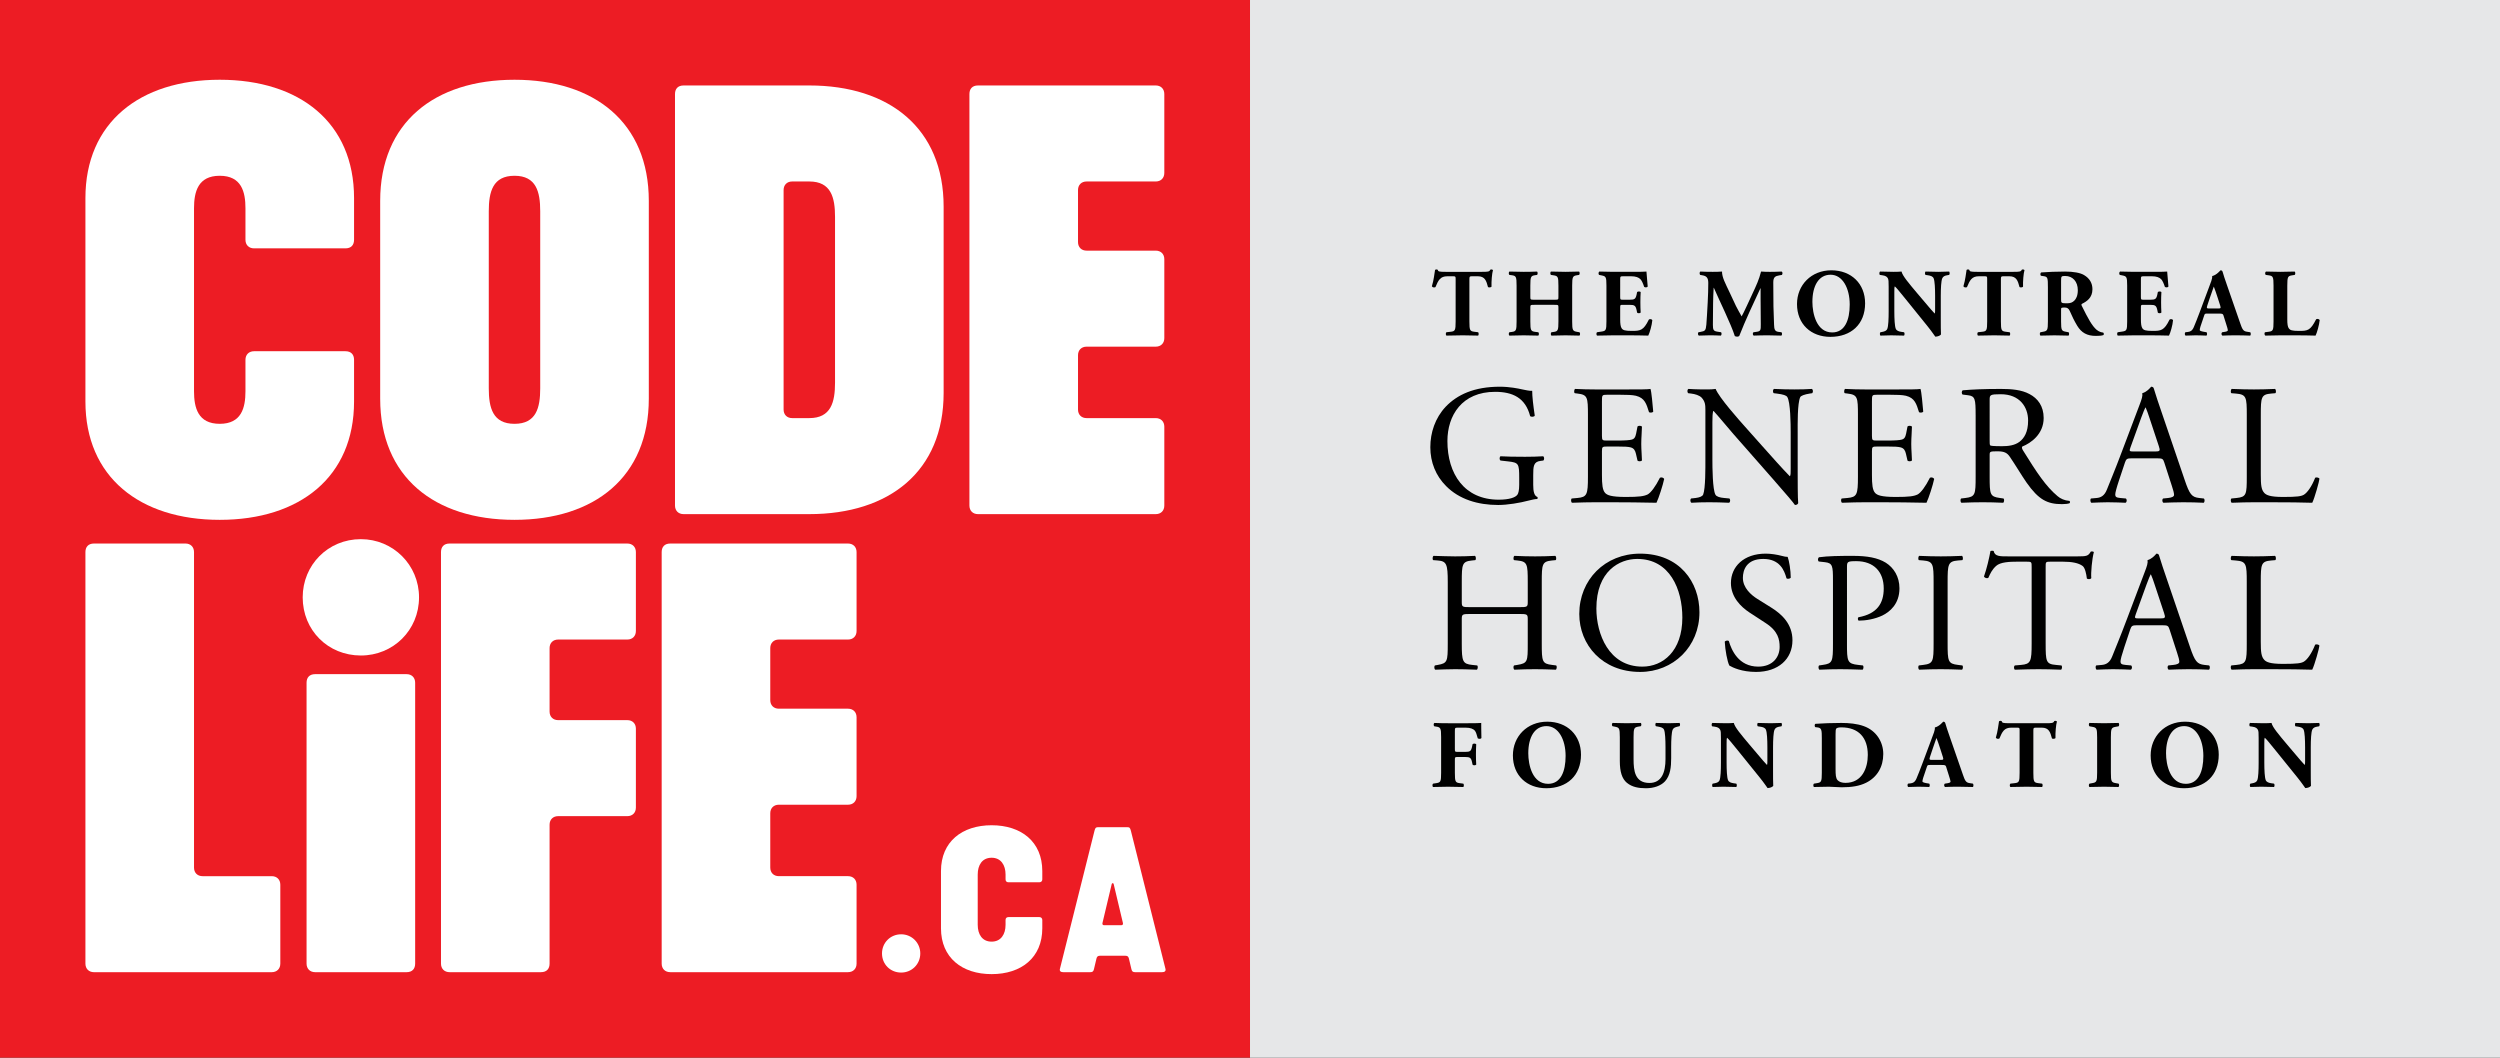 <?xml version="1.0" encoding="utf-8"?>
<!-- Generator: Adobe Illustrator 16.0.0, SVG Export Plug-In . SVG Version: 6.00 Build 0)  -->
<!DOCTYPE svg PUBLIC "-//W3C//DTD SVG 1.1//EN" "http://www.w3.org/Graphics/SVG/1.1/DTD/svg11.dtd">
<svg version="1.1" id="Layer_1" xmlns="http://www.w3.org/2000/svg" xmlns:xlink="http://www.w3.org/1999/xlink" x="0px" y="0px"
	 width="468.002px" height="198px" viewBox="0 0 468.002 198" enable-background="new 0 0 468.002 198" xml:space="preserve">
<rect x="0" y="0" width="468.002" height="198" fill="#333333" stroke="none"/>
<rect fill="#ED1C24" width="234" height="198"/>
<g>
	<defs>
		<rect id="SVGID_1_" x="-35.999" y="-36" width="540" height="270"/>
	</defs>
	<clipPath id="SVGID_2_">
		<use xlink:href="#SVGID_1_"  overflow="visible"/>
	</clipPath>
	<path clip-path="url(#SVGID_2_)" fill="#FFFFFF" d="M56.664,111.82c0-6.049,4.729-10.889,10.89-10.889
		c6.048,0,10.888,4.84,10.888,10.889c0,6.16-4.84,10.891-10.888,10.891C61.393,122.711,56.664,117.98,56.664,111.82"/>
	<path clip-path="url(#SVGID_2_)" fill="#FFFFFF" d="M15.991,103.354c0-0.963,0.535-1.605,1.605-1.605h17.12
		c0.962,0,1.604,0.643,1.604,1.605v59.061c0,0.963,0.643,1.605,1.606,1.605h12.946c0.963,0,1.604,0.643,1.604,1.604v14.766
		c0,0.963-0.641,1.604-1.604,1.604H17.596c-0.962,0-1.605-0.642-1.605-1.604V103.354z"/>
	<path clip-path="url(#SVGID_2_)" fill="#FFFFFF" d="M57.389,180.39v-52.583c0-0.963,0.535-1.605,1.605-1.605h17.12
		c0.962,0,1.604,0.643,1.604,1.605v52.583c0,0.963-0.535,1.604-1.604,1.604h-17.12C58.032,181.993,57.389,181.353,57.389,180.39"/>
	<path clip-path="url(#SVGID_2_)" fill="#FFFFFF" d="M82.554,180.39v-77.036c0-0.963,0.535-1.604,1.604-1.604h33.276
		c0.963,0,1.605,0.642,1.605,1.604v14.765c0,0.964-0.642,1.605-1.605,1.605h-12.946c-0.963,0-1.605,0.642-1.605,1.604v11.877
		c0,0.963,0.642,1.605,1.605,1.605h12.946c0.963,0,1.605,0.641,1.605,1.604v14.765c0,0.963-0.642,1.605-1.605,1.605h-12.946
		c-0.963,0-1.605,0.643-1.605,1.605v25.999c0,0.963-0.535,1.604-1.605,1.604h-17.12C83.196,181.993,82.554,181.353,82.554,180.39"/>
	<path clip-path="url(#SVGID_2_)" fill="#FFFFFF" d="M123.866,180.39v-77.036c0-0.963,0.535-1.604,1.605-1.604h33.276
		c0.963,0,1.604,0.642,1.604,1.604v14.765c0,0.964-0.641,1.605-1.604,1.605h-12.946c-0.963,0-1.606,0.642-1.606,1.604v9.736
		c0,0.964,0.643,1.605,1.606,1.605h12.946c0.963,0,1.604,0.643,1.604,1.605v14.766c0,0.963-0.641,1.604-1.604,1.604h-12.946
		c-0.963,0-1.606,0.642-1.606,1.605v10.164c0,0.963,0.643,1.605,1.606,1.605h12.946c0.963,0,1.604,0.642,1.604,1.605v14.765
		c0,0.963-0.641,1.604-1.604,1.604h-33.276C124.509,181.993,123.866,181.353,123.866,180.39"/>
	<path clip-path="url(#SVGID_2_)" fill="#FFFFFF" d="M15.991,75.167v-38.09c0-14.123,10.165-22.148,25.144-22.148
		s25.144,8.025,25.144,22.148v7.811c0,0.963-0.535,1.605-1.605,1.605h-17.12c-0.962,0-1.604-0.642-1.604-1.605v-5.885
		c0-3.103-0.749-6.099-4.815-6.099s-4.815,2.996-4.815,6.099v34.238c0,3.103,0.749,6.099,4.815,6.099s4.815-2.996,4.815-6.099
		v-5.885c0-0.962,0.642-1.605,1.604-1.605h17.12c1.07,0,1.605,0.643,1.605,1.605v7.811c0,14.124-10.165,22.148-25.144,22.148
		S15.991,89.291,15.991,75.167"/>
	<path clip-path="url(#SVGID_2_)" fill="#FFFFFF" d="M71.171,74.632v-37.02c0-14.658,10.164-22.683,25.144-22.683
		c14.979,0,25.143,8.025,25.143,22.683v37.02c0,14.658-10.164,22.683-25.143,22.683C81.335,97.314,71.171,89.29,71.171,74.632
		 M101.129,72.706V39.538c0-3.638-0.749-6.634-4.814-6.634c-4.066,0-4.815,2.996-4.815,6.634v33.168
		c0,3.638,0.749,6.634,4.815,6.634C100.38,79.34,101.129,76.344,101.129,72.706"/>
	<path clip-path="url(#SVGID_2_)" fill="#FFFFFF" d="M126.36,94.64V17.604c0-0.963,0.536-1.605,1.606-1.605h23.539
		c14.979,0,25.144,8.025,25.144,22.683v34.88c0,14.659-10.165,22.683-25.144,22.683h-23.539
		C127.003,96.245,126.36,95.603,126.36,94.64 M151.505,78.27c4.065,0,4.814-2.996,4.814-6.634V40.607
		c0-3.638-0.749-6.634-4.814-6.634h-3.21c-0.963,0-1.605,0.642-1.605,1.605v41.086c0,0.963,0.642,1.605,1.605,1.605H151.505z"/>
	<path clip-path="url(#SVGID_2_)" fill="#FFFFFF" d="M181.476,94.64V17.604c0-0.963,0.535-1.605,1.604-1.605h33.276
		c0.963,0,1.605,0.642,1.605,1.605v14.765c0,0.963-0.642,1.605-1.605,1.605H203.41c-0.963,0-1.605,0.642-1.605,1.605v9.736
		c0,0.964,0.642,1.605,1.605,1.605h12.946c0.963,0,1.605,0.642,1.605,1.605v14.766c0,0.963-0.642,1.604-1.605,1.604H203.41
		c-0.963,0-1.605,0.642-1.605,1.605v10.165c0,0.963,0.642,1.605,1.605,1.605h12.946c0.963,0,1.605,0.642,1.605,1.605V94.64
		c0,0.963-0.642,1.605-1.605,1.605H183.08C182.118,96.245,181.476,95.603,181.476,94.64"/>
	<path clip-path="url(#SVGID_2_)" fill="#FFFFFF" d="M165.111,178.484c0-1.991,1.557-3.584,3.584-3.584
		c1.99,0,3.583,1.593,3.583,3.584c0,2.026-1.593,3.582-3.583,3.582C166.668,182.066,165.111,180.511,165.111,178.484"/>
	<path clip-path="url(#SVGID_2_)" fill="#FFFFFF" d="M176.152,163.065c0-5.501,3.945-8.578,9.482-8.578
		c5.539,0,9.484,3.077,9.484,8.578v1.556c0,0.326-0.218,0.543-0.543,0.543h-5.791c-0.362,0-0.543-0.217-0.543-0.543v-0.904
		c0-1.773-0.869-3.148-2.607-3.148c-1.773,0-2.605,1.375-2.605,3.148v9.41c0,1.773,0.832,3.148,2.605,3.148
		c1.738,0,2.607-1.375,2.607-3.148v-0.904c0-0.326,0.181-0.543,0.543-0.543h5.791c0.325,0,0.543,0.217,0.543,0.543v1.557
		c0,5.501-3.945,8.577-9.484,8.577c-5.537,0-9.482-3.076-9.482-8.577V163.065z"/>
	<path clip-path="url(#SVGID_2_)" fill="#FFFFFF" d="M198.415,181.379l6.48-25.879c0.144-0.542,0.253-0.65,0.687-0.65h5.429
		c0.435,0,0.543,0.108,0.687,0.65l6.48,25.879c0.108,0.435-0.182,0.615-0.652,0.615h-4.995c-0.434,0-0.615-0.107-0.723-0.543
		l-0.471-1.99c-0.072-0.254-0.145-0.543-0.687-0.543h-4.706c-0.543,0-0.616,0.289-0.688,0.543l-0.471,1.99
		c-0.108,0.436-0.289,0.543-0.723,0.543h-4.994C198.597,181.994,198.307,181.813,198.415,181.379 M209.925,173.199
		c0.254,0,0.326-0.181,0.29-0.398l-1.737-7.311c-0.036-0.217-0.326-0.217-0.363,0l-1.737,7.311c-0.036,0.218,0.036,0.398,0.29,0.398
		H209.925z"/>
	<rect x="234.002" clip-path="url(#SVGID_2_)" fill="#E6E7E8" width="234" height="198"/>
	<path clip-path="url(#SVGID_2_)" d="M272.496,52.24c0-0.433,0-0.522-0.432-0.522h-1.116c-1.314,0-1.692,0.72-2.233,2.035
		c-0.216,0.107-0.558,0.071-0.666-0.162c0.378-1.244,0.468-2.36,0.594-3.062c0.072-0.054,0.163-0.09,0.253-0.09
		s0.18,0.019,0.252,0.072c0.09,0.306,0.144,0.378,1.513,0.378h6.697c1.188,0,1.459-0.017,1.621-0.396
		c0.072-0.035,0.126-0.054,0.233-0.054c0.108,0,0.234,0.072,0.271,0.126c-0.18,0.613-0.306,2.071-0.271,3.097
		c-0.09,0.162-0.576,0.198-0.666,0.055c-0.306-1.153-0.558-1.999-1.908-1.999h-1.08c-0.433,0-0.486,0.053-0.486,0.522v7.94
		c0,1.674,0.107,1.819,0.918,1.927l0.721,0.09c0.126,0.107,0.126,0.522,0,0.63c-1.171-0.036-2.071-0.054-2.881-0.054
		c-0.864,0-1.801,0.018-3.063,0.054c-0.143-0.108-0.143-0.523,0-0.63l0.812-0.09c0.811-0.091,0.918-0.253,0.918-1.927V52.24z"/>
	<path clip-path="url(#SVGID_2_)" d="M287.237,57.065c-0.738,0-0.757,0.019-0.757,0.522v2.593c0,1.674,0.108,1.836,0.918,1.945
		l0.576,0.072c0.145,0.107,0.145,0.521,0,0.63c-1.025-0.036-1.926-0.054-2.736-0.054c-0.864,0-1.765,0.018-2.683,0.054
		c-0.145-0.109-0.145-0.523,0-0.63l0.432-0.055c0.828-0.107,0.919-0.288,0.919-1.962v-6.698c0-1.675-0.091-1.854-0.919-1.963
		l-0.432-0.054c-0.145-0.108-0.145-0.522,0-0.629c0.882,0.036,1.818,0.053,2.683,0.053c0.811,0,1.711-0.017,2.503-0.053
		c0.143,0.107,0.143,0.521,0,0.629l-0.378,0.054c-0.774,0.109-0.883,0.288-0.883,1.963v2.089c0,0.521,0.019,0.54,0.757,0.54h3.745
		c0.756,0,0.756-0.019,0.756-0.54v-2.089c0-1.675-0.09-1.818-0.918-1.944l-0.486-0.073c-0.145-0.108-0.145-0.522,0-0.629
		c0.99,0.036,1.872,0.053,2.736,0.053c0.883,0,1.711-0.017,2.539-0.053c0.144,0.107,0.144,0.521,0,0.629l-0.36,0.054
		c-0.828,0.126-0.937,0.288-0.937,1.963v6.698c0,1.674,0.108,1.801,0.937,1.945l0.433,0.072c0.144,0.107,0.144,0.521,0,0.63
		c-0.9-0.036-1.783-0.054-2.611-0.054c-0.9,0-1.782,0.018-2.646,0.054c-0.145-0.109-0.145-0.523,0-0.63l0.396-0.055
		c0.828-0.107,0.918-0.288,0.918-1.962v-2.593c0-0.503,0-0.522-0.756-0.522H287.237z"/>
	<path clip-path="url(#SVGID_2_)" d="M303.3,55.571c0,0.504,0.018,0.54,0.504,0.54h1.242c0.937,0,1.152-0.126,1.332-0.99l0.091-0.45
		c0.126-0.145,0.576-0.145,0.666,0.017c-0.036,0.576-0.054,1.225-0.054,1.909s0.018,1.332,0.054,1.909
		c-0.09,0.162-0.54,0.179-0.666,0.018l-0.091-0.45c-0.18-0.864-0.396-1.009-1.332-1.009h-1.242c-0.486,0-0.504,0.019-0.504,0.559
		v2.142c0,0.828,0.071,1.405,0.288,1.71c0.232,0.324,0.576,0.469,1.891,0.469c1.566,0,2.179-0.055,3.169-2.089
		c0.144-0.198,0.594-0.126,0.666,0.09c-0.072,0.937-0.504,2.395-0.757,2.881c-0.954-0.036-2.683-0.054-4.159-0.054h-2.341
		c-0.864,0-1.746,0.018-3.097,0.054c-0.144-0.109-0.144-0.54,0-0.63l0.847-0.126c0.81-0.126,0.918-0.234,0.918-1.891v-6.715
		c0-1.639-0.108-1.748-0.918-1.91l-0.45-0.089c-0.162-0.109-0.145-0.523,0.036-0.63c0.845,0.036,1.729,0.053,2.593,0.053h3.816
		c1.152,0,2.179-0.017,2.413-0.053c0.019,0.288,0.145,1.584,0.234,2.791c-0.072,0.197-0.486,0.233-0.666,0.071
		c-0.198-0.63-0.45-1.17-0.685-1.422c-0.342-0.343-0.882-0.559-1.765-0.559h-1.44c-0.594,0-0.594,0.037-0.594,0.703V55.571z"/>
	<path clip-path="url(#SVGID_2_)" d="M318.274,51.465c-0.146-0.144-0.146-0.576,0.054-0.63c0.612,0.036,1.386,0.054,2.269,0.054
		c0.594,0,1.115,0,1.765-0.054c0,1.116,0.63,2.215,1.422,3.907l1.188,2.538c0.162,0.361,0.811,1.496,1.063,1.946
		c0.234-0.433,0.522-0.99,1.009-2.053l0.918-1.98c0.864-1.855,1.314-2.81,1.71-4.358c0.829,0.071,1.243,0.054,1.783,0.054
		c0.594,0,1.422-0.018,2.07-0.054c0.198,0.108,0.198,0.45,0.054,0.63l-0.521,0.09c-0.738,0.126-1.099,0.343-1.099,1.297
		c0,3.709,0.036,5.653,0.145,7.922c0.035,0.828,0.107,1.26,0.81,1.35l0.576,0.072c0.145,0.144,0.145,0.558-0.036,0.63
		c-0.828-0.036-1.603-0.053-2.484-0.053c-0.811,0-1.801,0.017-2.665,0.053c-0.216-0.09-0.233-0.504-0.054-0.63l0.54-0.072
		c0.828-0.108,0.828-0.324,0.828-1.423l-0.036-4.68v-2.053h-0.036c-1.333,2.881-2.772,5.888-3.961,8.931
		c-0.09,0.072-0.216,0.126-0.36,0.126c-0.161,0-0.359-0.037-0.469-0.109c-0.701-2.232-2.916-6.697-3.924-9.038h-0.036
		c-0.072,1.17-0.09,1.962-0.108,2.899c-0.018,1.17-0.036,2.97-0.036,4.051c0,0.9,0.108,1.153,0.828,1.26l0.703,0.108
		c0.144,0.126,0.107,0.54-0.036,0.63c-0.667-0.036-1.44-0.053-2.125-0.053c-0.576,0-1.261,0.017-1.98,0.053
		c-0.234-0.072-0.234-0.54-0.072-0.63l0.324-0.054c0.918-0.161,1.026-0.27,1.135-1.386c0.09-0.883,0.144-2.449,0.252-4.159
		c0.071-1.207,0.107-2.665,0.107-3.638c0-1.026-0.396-1.296-1.116-1.422L318.274,51.465z"/>
	<path clip-path="url(#SVGID_2_)" d="M349.149,56.777c0,3.924-2.629,6.284-6.5,6.284c-3.619,0-6.248-2.377-6.248-6.14
		c0-3.565,2.665-6.32,6.428-6.32C346.574,50.601,349.149,53.121,349.149,56.777 M342.686,51.429c-2.215,0-3.403,2.07-3.403,5.078
		c0,2.196,0.774,5.726,3.709,5.726c2.359,0,3.277-2.305,3.277-5.222C346.269,53.932,344.918,51.429,342.686,51.429"/>
	<path clip-path="url(#SVGID_2_)" d="M363.316,59.711c0,1.171,0,2.305,0.036,2.899c-0.126,0.216-0.63,0.414-1.062,0.414
		c-0.019,0-0.612-0.917-1.459-1.962l-4.159-5.15c-1.044-1.278-1.639-2.034-1.963-2.305c-0.09,0.18-0.09,0.487-0.09,1.153v3.493
		c0,1.458,0.072,2.809,0.271,3.295c0.162,0.378,0.576,0.504,1.044,0.576l0.504,0.072c0.145,0.144,0.107,0.522,0,0.63
		c-0.972-0.036-1.692-0.053-2.412-0.053c-0.666,0-1.333,0.017-2.017,0.053c-0.108-0.108-0.145-0.486,0-0.63l0.306-0.054
		c0.486-0.09,0.847-0.216,0.99-0.594c0.197-0.486,0.252-1.837,0.252-3.295V53.68c0-0.99-0.018-1.279-0.126-1.531
		c-0.144-0.306-0.396-0.522-1.026-0.612l-0.504-0.072c-0.126-0.144-0.108-0.576,0.072-0.63c0.846,0.036,1.746,0.054,2.484,0.054
		c0.612,0,1.135-0.018,1.513-0.054c0.18,0.81,1.351,2.179,2.971,4.105l1.513,1.783c0.792,0.936,1.314,1.566,1.729,1.98
		c0.071-0.179,0.071-0.486,0.071-0.81v-2.485c0-1.459-0.071-2.808-0.27-3.295c-0.162-0.378-0.558-0.504-1.044-0.576l-0.486-0.072
		c-0.145-0.144-0.108-0.523,0-0.63c0.973,0.036,1.675,0.054,2.413,0.054c0.666,0,1.313-0.018,2.017-0.054
		c0.107,0.107,0.144,0.486,0,0.63l-0.324,0.054c-0.469,0.072-0.811,0.216-0.973,0.594c-0.198,0.487-0.271,1.836-0.271,3.295V59.711z
		"/>
	<path clip-path="url(#SVGID_2_)" d="M371.998,52.24c0-0.433,0-0.522-0.433-0.522h-1.116c-1.314,0-1.692,0.72-2.232,2.035
		c-0.216,0.107-0.559,0.071-0.666-0.162c0.378-1.244,0.469-2.36,0.594-3.062c0.072-0.054,0.162-0.09,0.252-0.09
		s0.181,0.019,0.252,0.072c0.091,0.306,0.145,0.378,1.513,0.378h6.698c1.188,0,1.458-0.017,1.62-0.396
		c0.072-0.035,0.126-0.054,0.234-0.054s0.234,0.072,0.271,0.126c-0.181,0.613-0.307,2.071-0.271,3.097
		c-0.09,0.162-0.576,0.198-0.666,0.055c-0.307-1.153-0.559-1.999-1.909-1.999h-1.08c-0.432,0-0.486,0.053-0.486,0.522v7.94
		c0,1.674,0.108,1.819,0.919,1.927l0.72,0.09c0.126,0.107,0.126,0.522,0,0.63c-1.17-0.036-2.07-0.054-2.881-0.054
		c-0.864,0-1.801,0.018-3.061,0.054c-0.145-0.108-0.145-0.523,0-0.63l0.81-0.09c0.811-0.091,0.919-0.253,0.919-1.927V52.24z"/>
	<path clip-path="url(#SVGID_2_)" d="M383.369,53.806c0-1.801-0.036-1.999-0.792-2.107l-0.486-0.072
		c-0.18-0.09-0.18-0.54,0.036-0.63c1.351-0.091,2.755-0.162,4.465-0.162c1.531,0,2.846,0.234,3.529,0.648
		c1.045,0.612,1.585,1.512,1.585,2.665c0,1.602-1.081,2.287-1.909,2.701c-0.18,0.09-0.18,0.198-0.09,0.395
		c1.188,2.413,1.927,3.764,2.791,4.502c0.468,0.378,0.937,0.487,1.206,0.504c0.162,0.09,0.162,0.361,0.072,0.468
		c-0.288,0.127-0.864,0.162-1.423,0.162c-1.656,0-2.7-0.594-3.492-1.891c-0.576-0.954-0.991-1.835-1.405-2.79
		c-0.216-0.486-0.504-0.63-0.954-0.63c-0.63,0-0.666,0.036-0.666,0.396v2.215c0,1.656,0.108,1.782,0.918,1.927l0.486,0.089
		c0.126,0.09,0.126,0.522,0,0.63c-0.954-0.036-1.782-0.053-2.646-0.053c-0.9,0-1.692,0.017-2.629,0.053
		c-0.145-0.108-0.145-0.54,0-0.63l0.486-0.089c0.81-0.145,0.918-0.271,0.918-1.927V53.806z M385.836,56.092
		c0,0.631,0.054,0.685,1.116,0.685c0.648,0,1.026-0.163,1.368-0.504c0.307-0.307,0.648-0.883,0.648-1.945
		c0-1.621-0.954-2.665-2.358-2.665c-0.738,0-0.774,0.054-0.774,0.918V56.092z"/>
	<path clip-path="url(#SVGID_2_)" d="M400.779,55.571c0,0.504,0.019,0.54,0.504,0.54h1.243c0.936,0,1.152-0.126,1.332-0.99
		l0.09-0.45c0.126-0.145,0.576-0.145,0.666,0.017c-0.036,0.576-0.054,1.225-0.054,1.909s0.018,1.332,0.054,1.909
		c-0.09,0.162-0.54,0.179-0.666,0.018l-0.09-0.45c-0.18-0.864-0.396-1.009-1.332-1.009h-1.243c-0.485,0-0.504,0.019-0.504,0.559
		v2.142c0,0.828,0.072,1.405,0.288,1.71c0.233,0.324,0.576,0.469,1.891,0.469c1.566,0,2.179-0.055,3.169-2.089
		c0.145-0.198,0.595-0.126,0.666,0.09c-0.071,0.937-0.504,2.395-0.756,2.881c-0.954-0.036-2.683-0.054-4.159-0.054h-2.341
		c-0.864,0-1.746,0.018-3.097,0.054c-0.145-0.109-0.145-0.54,0-0.63l0.846-0.126c0.811-0.126,0.919-0.234,0.919-1.891v-6.715
		c0-1.639-0.108-1.748-0.919-1.91l-0.45-0.089c-0.162-0.109-0.144-0.523,0.036-0.63c0.846,0.036,1.729,0.053,2.593,0.053h3.817
		c1.152,0,2.179-0.017,2.413-0.053c0.018,0.288,0.144,1.584,0.233,2.791c-0.071,0.197-0.486,0.233-0.666,0.071
		c-0.198-0.63-0.45-1.17-0.685-1.422c-0.342-0.343-0.882-0.559-1.764-0.559h-1.44c-0.595,0-0.595,0.037-0.595,0.703V55.571z"/>
	<path clip-path="url(#SVGID_2_)" d="M413.219,58.704c-0.433,0-0.486,0.018-0.595,0.36l-0.702,2.088
		c-0.107,0.361-0.126,0.505-0.126,0.649c0,0.108,0.234,0.216,0.738,0.306l0.54,0.09c0.108,0.126,0.145,0.54-0.035,0.63
		c-0.631-0.036-1.279-0.036-2.035-0.054c-0.612,0-1.026,0.054-1.854,0.054c-0.198-0.108-0.18-0.486-0.054-0.63l0.486-0.054
		c0.432-0.054,0.792-0.198,1.098-0.9c0.307-0.721,0.648-1.585,1.135-2.881l1.639-4.393c0.414-1.135,0.72-1.765,0.666-2.287
		c0.864-0.199,1.53-1.08,1.566-1.08c0.234,0,0.342,0.089,0.414,0.36c0.144,0.521,0.36,1.188,0.811,2.467l2.448,7.057
		c0.378,1.08,0.54,1.495,1.206,1.603l0.685,0.108c0.108,0.09,0.145,0.522-0.018,0.63c-0.864-0.036-1.837-0.054-2.773-0.054
		c-0.9,0-1.603,0.018-2.431,0.054c-0.198-0.108-0.235-0.486-0.036-0.63l0.576-0.09c0.414-0.072,0.486-0.198,0.486-0.306
		c0-0.126-0.126-0.558-0.342-1.225l-0.486-1.548c-0.09-0.288-0.234-0.324-0.864-0.324H413.219z M415.271,57.75
		c0.414,0,0.504-0.055,0.36-0.522l-0.469-1.458c-0.252-0.775-0.576-1.748-0.738-2.125c-0.144,0.414-0.504,1.386-0.774,2.214
		l-0.45,1.351c-0.161,0.485-0.071,0.54,0.379,0.54H415.271z"/>
	<path clip-path="url(#SVGID_2_)" d="M428.181,59.784c0,0.847,0.071,1.423,0.306,1.711c0.234,0.306,0.559,0.45,1.873,0.45
		c1.638,0,2.143-0.055,3.204-2.142c0.145-0.181,0.559-0.109,0.685,0.107c-0.09,0.936-0.522,2.431-0.774,2.917
		c-0.954-0.036-2.683-0.054-4.159-0.054h-2.412c-0.829,0-1.729,0.018-2.846,0.054c-0.161-0.108-0.197-0.522-0.054-0.63l0.685-0.09
		c0.81-0.108,0.918-0.253,0.918-1.927v-6.698c0-1.675-0.108-1.837-0.918-1.944l-0.522-0.072c-0.18-0.109-0.18-0.523,0.037-0.63
		c0.936,0.036,1.836,0.053,2.7,0.053s1.764-0.017,2.664-0.053c0.145,0.107,0.145,0.521,0,0.63l-0.468,0.072
		c-0.811,0.126-0.918,0.269-0.918,1.944V59.784z"/>
	<path clip-path="url(#SVGID_2_)" d="M287.02,90.759c0,1.279,0.192,2.048,0.769,2.271c0.096,0.096,0.096,0.289-0.032,0.384
		c-0.384,0-0.96,0.128-1.568,0.288c-1.695,0.449-3.999,0.832-5.728,0.832c-3.808,0-7.294-1.055-9.759-3.551
		c-1.92-1.92-2.944-4.448-2.944-7.264c0-2.72,0.896-5.472,2.88-7.583c2.145-2.24,5.312-3.744,10.144-3.744
		c1.824,0,3.52,0.352,4.063,0.48c0.608,0.128,1.601,0.352,1.984,0.288c0,1.056,0.191,2.72,0.479,4.64
		c-0.096,0.256-0.672,0.287-0.863,0.096c-0.896-3.456-3.296-4.544-6.56-4.544c-6.208,0-8.927,4.416-8.927,9.216
		c0,6.143,3.167,10.974,9.599,10.974c1.984,0,3.168-0.416,3.52-0.96c0.16-0.223,0.32-0.8,0.32-1.823v-1.28
		c0-2.688-0.097-2.88-2.08-3.104l-1.408-0.16c-0.256-0.128-0.224-0.704,0-0.8c0.928,0.064,2.688,0.096,4.576,0.096
		c1.247,0,2.336-0.032,3.392-0.096c0.224,0.128,0.256,0.608,0.032,0.8l-0.513,0.064c-1.344,0.16-1.376,1.056-1.376,2.688V90.759z"/>
	<path clip-path="url(#SVGID_2_)" d="M297.264,77.704c0-3.327-0.063-3.808-1.951-4.031l-0.513-0.065
		c-0.191-0.128-0.128-0.704,0.064-0.8c1.376,0.065,2.464,0.096,3.775,0.096h6.016c2.048,0,3.936,0,4.319-0.096
		c0.192,0.544,0.385,2.848,0.513,4.256c-0.128,0.193-0.641,0.256-0.8,0.065c-0.48-1.504-0.769-2.624-2.433-3.04
		c-0.672-0.16-1.695-0.193-3.104-0.193h-2.304c-0.96,0-0.96,0.065-0.96,1.281v6.399c0,0.896,0.096,0.896,1.056,0.896h1.856
		c1.344,0,2.336-0.064,2.72-0.192c0.384-0.128,0.607-0.32,0.768-1.12l0.256-1.311c0.16-0.193,0.704-0.193,0.832,0.031
		c0,0.768-0.128,2.016-0.128,3.232c0,1.152,0.128,2.367,0.128,3.071c-0.128,0.225-0.672,0.225-0.832,0.033l-0.288-1.248
		c-0.128-0.577-0.352-1.056-0.991-1.216c-0.448-0.128-1.216-0.16-2.464-0.16h-1.856c-0.96,0-1.056,0.032-1.056,0.864v4.512
		c0,1.695,0.096,2.783,0.608,3.327c0.384,0.385,1.056,0.736,3.871,0.736c2.464,0,3.392-0.128,4.096-0.479
		c0.576-0.321,1.44-1.441,2.272-3.105c0.224-0.16,0.672-0.063,0.799,0.225c-0.224,1.119-1.023,3.583-1.439,4.447
		c-2.88-0.063-5.728-0.096-8.575-0.096h-2.88c-1.376,0-2.464,0.033-4.352,0.096c-0.192-0.096-0.256-0.607-0.063-0.8l1.056-0.095
		c1.823-0.161,1.983-0.641,1.983-4V77.704z"/>
	<path clip-path="url(#SVGID_2_)" d="M336.527,88.583c0,0.96,0,4.768,0.096,5.6c-0.064,0.191-0.256,0.351-0.608,0.351
		c-0.383-0.544-1.312-1.664-4.096-4.832l-7.423-8.447c-0.864-0.991-3.04-3.615-3.712-4.319h-0.064
		c-0.128,0.383-0.159,1.12-0.159,2.08v6.975c0,1.504,0.031,5.663,0.575,6.623c0.192,0.352,0.832,0.544,1.632,0.609l0.992,0.095
		c0.192,0.256,0.16,0.64-0.063,0.8c-1.439-0.063-2.561-0.096-3.744-0.096c-1.344,0-2.208,0.033-3.328,0.096
		c-0.224-0.16-0.256-0.607-0.063-0.8l0.864-0.095c0.735-0.097,1.248-0.288,1.407-0.641c0.448-1.151,0.416-5.056,0.416-6.591v-9.248
		c0-0.895-0.032-1.567-0.704-2.304c-0.447-0.448-1.216-0.671-1.983-0.767l-0.544-0.065c-0.192-0.191-0.192-0.671,0.063-0.799
		c1.345,0.095,3.04,0.095,3.616,0.095c0.512,0,1.056-0.031,1.472-0.095c0.64,1.631,4.416,5.855,5.472,7.04l3.104,3.487
		c2.208,2.464,3.776,4.256,5.28,5.792h0.063c0.129-0.16,0.129-0.672,0.129-1.345v-6.846c0-1.504-0.033-5.665-0.641-6.624
		c-0.192-0.289-0.704-0.48-1.984-0.64l-0.543-0.065c-0.225-0.191-0.192-0.704,0.063-0.799c1.472,0.064,2.56,0.095,3.775,0.095
		c1.376,0,2.208-0.031,3.296-0.095c0.256,0.16,0.256,0.608,0.064,0.799l-0.448,0.065c-1.023,0.16-1.664,0.416-1.792,0.672
		c-0.544,1.151-0.479,5.119-0.479,6.592V88.583z"/>
	<path clip-path="url(#SVGID_2_)" d="M347.808,77.704c0-3.327-0.063-3.808-1.951-4.031l-0.513-0.065
		c-0.191-0.128-0.128-0.704,0.064-0.8c1.376,0.065,2.464,0.096,3.775,0.096h6.016c2.048,0,3.936,0,4.319-0.096
		c0.192,0.544,0.385,2.848,0.513,4.256c-0.128,0.193-0.641,0.256-0.8,0.065c-0.48-1.504-0.769-2.624-2.433-3.04
		c-0.672-0.16-1.695-0.193-3.104-0.193h-2.304c-0.96,0-0.96,0.065-0.96,1.281v6.399c0,0.896,0.096,0.896,1.056,0.896h1.856
		c1.344,0,2.336-0.064,2.72-0.192c0.384-0.128,0.607-0.32,0.768-1.12l0.256-1.311c0.16-0.193,0.704-0.193,0.832,0.031
		c0,0.768-0.128,2.016-0.128,3.232c0,1.152,0.128,2.367,0.128,3.071c-0.128,0.225-0.672,0.225-0.832,0.033l-0.288-1.248
		c-0.128-0.577-0.352-1.056-0.991-1.216c-0.448-0.128-1.216-0.16-2.464-0.16h-1.856c-0.96,0-1.056,0.032-1.056,0.864v4.512
		c0,1.695,0.096,2.783,0.608,3.327c0.384,0.385,1.056,0.736,3.871,0.736c2.464,0,3.392-0.128,4.096-0.479
		c0.576-0.321,1.44-1.441,2.272-3.105c0.224-0.16,0.672-0.063,0.799,0.225c-0.224,1.119-1.023,3.583-1.439,4.447
		c-2.88-0.063-5.728-0.096-8.575-0.096h-2.88c-1.376,0-2.464,0.033-4.352,0.096c-0.192-0.096-0.256-0.607-0.063-0.8l1.056-0.095
		c1.823-0.161,1.983-0.641,1.983-4V77.704z"/>
	<path clip-path="url(#SVGID_2_)" d="M369.84,77.736c0-3.04-0.097-3.584-1.408-3.744l-1.023-0.128
		c-0.225-0.159-0.225-0.672,0.031-0.8c1.792-0.16,4-0.256,7.136-0.256c1.984,0,3.872,0.16,5.344,0.96
		c1.536,0.8,2.655,2.24,2.655,4.48c0,3.04-2.399,4.704-3.999,5.343c-0.16,0.193,0,0.512,0.16,0.769
		c2.56,4.127,4.255,6.687,6.431,8.511c0.544,0.48,1.345,0.832,2.208,0.896c0.16,0.064,0.192,0.319,0.032,0.447
		c-0.288,0.097-0.8,0.161-1.408,0.161c-2.72,0-4.352-0.8-6.623-4.032c-0.832-1.184-2.144-3.391-3.136-4.832
		c-0.48-0.704-0.992-1.023-2.271-1.023c-1.441,0-1.504,0.031-1.504,0.703v4.032c0,3.36,0.063,3.743,1.919,4l0.673,0.096
		c0.191,0.16,0.128,0.704-0.064,0.8c-1.439-0.064-2.527-0.096-3.808-0.096c-1.344,0-2.496,0.032-4,0.096
		c-0.191-0.096-0.256-0.577-0.063-0.8l0.8-0.096c1.855-0.224,1.92-0.64,1.92-4V77.736z M372.464,82.312c0,0.575,0,0.928,0.096,1.056
		c0.096,0.095,0.576,0.16,2.208,0.16c1.151,0,2.367-0.128,3.296-0.832c0.863-0.672,1.6-1.792,1.6-3.968
		c0-2.528-1.568-4.928-5.12-4.928c-1.983,0-2.079,0.128-2.079,1.024V82.312z"/>
	<path clip-path="url(#SVGID_2_)" d="M405.16,86.6c-0.224-0.704-0.352-0.8-1.312-0.8h-4.832c-0.8,0-0.991,0.096-1.216,0.767
		l-1.121,3.361c-0.479,1.439-0.702,2.303-0.702,2.655c0,0.384,0.159,0.576,0.928,0.641l1.056,0.095
		c0.224,0.161,0.224,0.672-0.063,0.8c-0.832-0.063-1.824-0.063-3.328-0.096c-1.057,0-2.208,0.064-3.072,0.096
		c-0.192-0.128-0.256-0.639-0.063-0.8l1.056-0.095c0.769-0.065,1.472-0.416,1.92-1.569c0.576-1.471,1.472-3.551,2.815-7.135
		l3.265-8.639c0.447-1.152,0.64-1.76,0.544-2.273c0.768-0.223,1.312-0.799,1.663-1.215c0.191,0,0.416,0.064,0.48,0.288
		c0.416,1.408,0.928,2.88,1.408,4.288l4.383,12.862c0.929,2.752,1.345,3.233,2.721,3.393l0.863,0.095c0.225,0.161,0.16,0.672,0,0.8
		c-1.312-0.063-2.432-0.096-3.872-0.096c-1.535,0-2.751,0.064-3.679,0.096c-0.257-0.128-0.288-0.639-0.064-0.8l0.928-0.095
		c0.672-0.065,1.12-0.257,1.12-0.576c0-0.353-0.16-0.928-0.416-1.697L405.16,86.6z M398.825,83.751
		c-0.256,0.736-0.225,0.768,0.672,0.768h3.936c0.928,0,0.992-0.128,0.704-0.992l-1.728-5.215c-0.257-0.769-0.545-1.632-0.736-2.016
		h-0.064c-0.096,0.159-0.416,0.928-0.768,1.888L398.825,83.751z"/>
	<path clip-path="url(#SVGID_2_)" d="M420.601,77.704c0-3.359-0.064-3.871-2.08-4.031l-0.8-0.065
		c-0.192-0.128-0.128-0.704,0.063-0.8c1.792,0.065,2.879,0.096,4.16,0.096c1.248,0,2.336-0.031,3.936-0.096
		c0.192,0.096,0.256,0.672,0.064,0.8l-0.769,0.065c-1.888,0.16-1.951,0.672-1.951,4.031V88.84c0,2.015,0.096,2.847,0.672,3.455
		c0.351,0.352,0.96,0.736,3.487,0.736c2.72,0,3.392-0.128,3.903-0.416c0.641-0.384,1.473-1.536,2.112-3.168
		c0.192-0.16,0.8-0.031,0.8,0.193c0,0.351-0.896,3.615-1.344,4.479c-1.632-0.063-4.672-0.096-7.968-0.096h-2.943
		c-1.344,0-2.368,0.033-4.16,0.096c-0.191-0.096-0.256-0.607-0.063-0.8l0.96-0.095c1.855-0.193,1.92-0.641,1.92-4V77.704z"/>
	<path clip-path="url(#SVGID_2_)" d="M275.245,114.937c-1.536,0-1.6,0.064-1.6,1.024v4.512c0,3.36,0.159,3.809,1.951,4l0.928,0.097
		c0.192,0.128,0.128,0.704-0.063,0.8c-1.728-0.064-2.815-0.096-4.063-0.096c-1.376,0-2.465,0.063-3.713,0.096
		c-0.191-0.096-0.255-0.608-0.063-0.8l0.544-0.097c1.792-0.319,1.856-0.64,1.856-4v-11.519c0-3.36-0.225-3.904-1.888-4.032
		l-0.832-0.063c-0.192-0.128-0.128-0.704,0.063-0.801c1.567,0.032,2.656,0.097,4.032,0.097c1.248,0,2.336-0.031,3.711-0.097
		c0.192,0.097,0.257,0.673,0.064,0.801l-0.608,0.063c-1.855,0.192-1.919,0.672-1.919,4.032v3.679c0,0.992,0.063,1.025,1.6,1.025
		h9.151c1.536,0,1.6-0.033,1.6-1.025v-3.679c0-3.36-0.063-3.84-1.952-4.032l-0.607-0.063c-0.192-0.128-0.129-0.704,0.063-0.801
		c1.473,0.065,2.56,0.097,3.872,0.097c1.248,0,2.336-0.031,3.775-0.097c0.192,0.097,0.256,0.673,0.064,0.801l-0.672,0.063
		c-1.857,0.192-1.92,0.672-1.92,4.032v11.519c0,3.36,0.063,3.776,1.92,4l0.767,0.097c0.193,0.128,0.128,0.704-0.063,0.8
		c-1.536-0.064-2.624-0.096-3.872-0.096c-1.313,0-2.464,0.031-3.872,0.096c-0.192-0.096-0.256-0.608-0.063-0.8l0.607-0.097
		c1.952-0.319,1.952-0.64,1.952-4v-4.512c0-0.96-0.063-1.024-1.6-1.024H275.245z"/>
	<path clip-path="url(#SVGID_2_)" d="M295.642,114.937c0-6.398,4.8-11.295,11.392-11.295c7.392,0,11.104,5.345,11.104,10.977
		c0,6.463-4.929,11.167-11.104,11.167C299.93,125.785,295.642,120.697,295.642,114.937 M314.937,115.61
		c0-5.28-2.336-10.977-8.447-10.977c-3.328,0-7.647,2.272-7.647,9.28c0,4.734,2.304,10.879,8.607,10.879
		C311.289,124.793,314.937,121.913,314.937,115.61"/>
	<path clip-path="url(#SVGID_2_)" d="M328.732,125.785c-2.688,0-4.384-0.832-4.991-1.185c-0.384-0.704-0.8-2.976-0.864-4.479
		c0.16-0.225,0.64-0.287,0.769-0.097c0.479,1.632,1.791,4.769,5.503,4.769c2.688,0,4-1.761,4-3.681c0-1.406-0.288-2.975-2.624-4.479
		l-3.04-1.984c-1.6-1.056-3.455-2.88-3.455-5.504c0-3.04,2.367-5.504,6.527-5.504c0.992,0,2.144,0.193,2.976,0.416
		c0.416,0.128,0.864,0.193,1.12,0.193c0.288,0.767,0.576,2.559,0.576,3.902c-0.128,0.193-0.642,0.288-0.8,0.097
		c-0.416-1.535-1.28-3.615-4.353-3.615c-3.136,0-3.808,2.08-3.808,3.551c0,1.856,1.536,3.2,2.72,3.937l2.561,1.6
		c2.016,1.248,3.999,3.104,3.999,6.143C335.548,123.386,332.893,125.785,328.732,125.785"/>
	<path clip-path="url(#SVGID_2_)" d="M345.754,120.473c0,3.359,0.063,3.775,2.111,4l0.864,0.097c0.191,0.16,0.128,0.704-0.064,0.8
		c-1.823-0.064-2.88-0.096-4.159-0.096c-1.344,0-2.496,0.031-3.904,0.096c-0.191-0.096-0.256-0.608-0.063-0.8l0.672-0.097
		c1.855-0.257,1.92-0.641,1.92-4v-11.808c0-2.719-0.064-3.263-1.504-3.423l-1.152-0.128c-0.224-0.192-0.191-0.672,0.064-0.8
		c1.694-0.225,3.68-0.256,6.335-0.256c2.656,0,4.64,0.353,6.144,1.279c1.473,0.928,2.561,2.592,2.561,4.8
		c0,2.943-1.824,4.415-3.2,5.088c-1.408,0.672-3.104,0.96-4.416,0.96c-0.224-0.097-0.224-0.575-0.031-0.641
		c3.455-0.639,4.703-2.592,4.703-5.376c0-3.103-1.824-5.119-5.151-5.119c-1.696,0-1.728,0.128-1.728,1.152V120.473z"/>
	<path clip-path="url(#SVGID_2_)" d="M361.972,109.019c0-3.393-0.064-3.937-1.952-4.097l-0.8-0.063
		c-0.192-0.128-0.128-0.704,0.063-0.8c1.601,0.063,2.688,0.096,4.032,0.096c1.28,0,2.368-0.032,3.968-0.096
		c0.191,0.096,0.256,0.672,0.063,0.8l-0.8,0.063c-1.888,0.16-1.951,0.704-1.951,4.097v11.391c0,3.392,0.063,3.839,1.951,4.063
		l0.8,0.097c0.192,0.128,0.128,0.704-0.063,0.8c-1.6-0.064-2.688-0.096-3.968-0.096c-1.344,0-2.432,0.031-4.032,0.096
		c-0.191-0.096-0.256-0.608-0.063-0.8l0.8-0.097c1.888-0.225,1.952-0.672,1.952-4.063V109.019z"/>
	<path clip-path="url(#SVGID_2_)" d="M382.949,120.473c0,3.359,0.063,3.841,1.92,4l1.024,0.097c0.192,0.128,0.128,0.704-0.064,0.8
		c-1.823-0.064-2.911-0.096-4.192-0.096c-1.279,0-2.398,0.031-4.446,0.096c-0.192-0.096-0.256-0.64,0-0.8l1.151-0.097
		c1.824-0.159,1.984-0.641,1.984-4V106.17c0-0.992,0-1.023-0.96-1.023h-1.76c-1.376,0-3.137,0.063-3.937,0.8
		c-0.768,0.704-1.088,1.408-1.439,2.208c-0.256,0.191-0.704,0.032-0.832-0.225c0.512-1.439,0.992-3.487,1.216-4.768
		c0.096-0.064,0.512-0.096,0.607,0c0.192,1.024,1.248,0.992,2.721,0.992h12.959c1.728,0,2.016-0.064,2.496-0.896
		c0.159-0.063,0.512-0.031,0.574,0.097c-0.351,1.312-0.574,3.903-0.479,4.863c-0.128,0.256-0.672,0.256-0.832,0.064
		c-0.096-0.8-0.32-1.984-0.8-2.336c-0.736-0.544-1.952-0.8-3.712-0.8h-2.271c-0.96,0-0.929,0.031-0.929,1.088V120.473z"/>
	<path clip-path="url(#SVGID_2_)" d="M406.146,117.85c-0.225-0.704-0.353-0.8-1.313-0.8h-4.831c-0.8,0-0.992,0.096-1.216,0.767
		l-1.12,3.361c-0.48,1.438-0.704,2.303-0.704,2.654c0,0.385,0.159,0.576,0.928,0.642l1.057,0.095c0.224,0.161,0.224,0.672-0.064,0.8
		c-0.832-0.063-1.824-0.063-3.328-0.096c-1.056,0-2.207,0.064-3.071,0.096c-0.192-0.128-0.256-0.639-0.064-0.8l1.057-0.095
		c0.768-0.065,1.472-0.416,1.92-1.569c0.575-1.471,1.472-3.551,2.815-7.135l3.264-8.639c0.448-1.152,0.64-1.761,0.544-2.273
		c0.768-0.223,1.313-0.799,1.664-1.215c0.191,0,0.416,0.063,0.479,0.288c0.416,1.408,0.929,2.88,1.408,4.288l4.384,12.861
		c0.928,2.752,1.344,3.233,2.72,3.394l0.864,0.095c0.224,0.161,0.16,0.672,0,0.8c-1.313-0.063-2.432-0.096-3.872-0.096
		c-1.536,0-2.751,0.064-3.68,0.096c-0.256-0.128-0.288-0.639-0.064-0.8l0.929-0.095c0.672-0.065,1.119-0.257,1.119-0.576
		c0-0.353-0.159-0.928-0.415-1.697L406.146,117.85z M399.811,115.002c-0.256,0.735-0.224,0.768,0.672,0.768h3.937
		c0.928,0,0.991-0.128,0.703-0.992l-1.728-5.215c-0.256-0.769-0.544-1.632-0.736-2.016h-0.063c-0.096,0.158-0.416,0.928-0.769,1.888
		L399.811,115.002z"/>
	<path clip-path="url(#SVGID_2_)" d="M420.595,108.953c0-3.358-0.064-3.87-2.08-4.03l-0.8-0.065c-0.192-0.128-0.128-0.704,0.063-0.8
		c1.792,0.065,2.879,0.096,4.16,0.096c1.248,0,2.336-0.03,3.936-0.096c0.192,0.096,0.256,0.672,0.064,0.8l-0.769,0.065
		c-1.888,0.16-1.951,0.672-1.951,4.03v11.137c0,2.015,0.096,2.847,0.672,3.455c0.351,0.352,0.96,0.735,3.487,0.735
		c2.72,0,3.392-0.128,3.903-0.416c0.641-0.384,1.473-1.536,2.112-3.168c0.192-0.16,0.8-0.03,0.8,0.193
		c0,0.351-0.896,3.615-1.344,4.479c-1.632-0.063-4.672-0.096-7.968-0.096h-2.943c-1.344,0-2.368,0.033-4.16,0.096
		c-0.191-0.096-0.256-0.606-0.063-0.8l0.96-0.095c1.855-0.193,1.92-0.641,1.92-4V108.953z"/>
	<path clip-path="url(#SVGID_2_)" d="M272.353,140.215c0,0.486,0.019,0.539,0.504,0.539h1.387c0.954,0,1.152-0.125,1.332-1.008
		l0.091-0.432c0.126-0.162,0.576-0.145,0.684,0.018c-0.036,0.576-0.054,1.242-0.054,1.928c0,0.666,0.018,1.332,0.054,1.871
		c-0.107,0.162-0.558,0.182-0.684,0.02l-0.091-0.434c-0.18-0.863-0.378-1.008-1.332-1.008h-1.387c-0.485,0-0.504,0.055-0.504,0.541
		v2.43c0,1.674,0.108,1.818,0.918,1.928l0.667,0.09c0.126,0.107,0.126,0.521,0,0.629c-1.116-0.035-1.999-0.053-2.863-0.053
		c-0.828,0-1.729,0.018-2.809,0.053c-0.145-0.107-0.145-0.521,0-0.629l0.594-0.09c0.811-0.127,0.919-0.254,0.919-1.928v-6.697
		c0-1.676-0.108-1.838-0.919-1.963l-0.359-0.055c-0.162-0.107-0.162-0.559,0.035-0.629c0.774,0.035,1.675,0.053,2.539,0.053h3.781
		c1.152,0,2.179-0.018,2.431-0.053c0,0.305,0,1.602,0.036,2.809c-0.072,0.197-0.468,0.215-0.685,0.072
		c-0.198-0.738-0.342-1.172-0.521-1.404c-0.307-0.379-0.847-0.596-1.765-0.596h-1.404c-0.595,0-0.595,0.037-0.595,0.738V140.215z"/>
	<path clip-path="url(#SVGID_2_)" d="M295.964,141.277c0,3.924-2.629,6.283-6.5,6.283c-3.619,0-6.248-2.377-6.248-6.139
		c0-3.566,2.665-6.32,6.428-6.32C293.389,135.102,295.964,137.621,295.964,141.277 M289.5,135.93c-2.215,0-3.403,2.07-3.403,5.078
		c0,2.195,0.774,5.725,3.709,5.725c2.359,0,3.277-2.305,3.277-5.221C293.083,138.432,291.732,135.93,289.5,135.93"/>
	<path clip-path="url(#SVGID_2_)" d="M303.23,137.982c0-1.676-0.107-1.783-0.918-1.945l-0.45-0.09
		c-0.144-0.107-0.162-0.504,0.036-0.611c0.864,0.035,1.765,0.053,2.629,0.053c0.882,0,1.765-0.018,2.629-0.053
		c0.144,0.107,0.144,0.504,0,0.611l-0.433,0.072c-0.81,0.145-0.918,0.287-0.918,1.963v4.158c0,2.107,0.234,4.43,2.971,4.43
		c2.305,0,3.007-2.016,3.007-4.482v-2.18c0-1.459-0.073-2.826-0.27-3.295c-0.162-0.377-0.559-0.486-1.045-0.576l-0.486-0.09
		c-0.144-0.145-0.107-0.504,0-0.611c0.973,0.035,1.675,0.053,2.413,0.053c0.666,0,1.332-0.018,2.017-0.053
		c0.108,0.107,0.145,0.467,0,0.611l-0.324,0.072c-0.468,0.107-0.81,0.217-0.972,0.594c-0.197,0.469-0.271,1.836-0.271,3.295v2.018
		c0,1.691-0.162,3.24-1.152,4.338c-0.792,0.848-2.106,1.297-3.565,1.297c-1.368,0-2.593-0.215-3.564-1.008
		c-0.938-0.775-1.333-2.107-1.333-4.07V137.982z"/>
	<path clip-path="url(#SVGID_2_)" d="M331.916,144.211c0,1.172,0,2.305,0.036,2.9c-0.126,0.215-0.63,0.414-1.062,0.414
		c-0.019,0-0.612-0.919-1.459-1.963l-4.159-5.15c-1.044-1.277-1.639-2.033-1.963-2.306c-0.09,0.181-0.09,0.487-0.09,1.153v3.494
		c0,1.457,0.072,2.809,0.271,3.295c0.162,0.377,0.576,0.504,1.044,0.576l0.504,0.072c0.145,0.143,0.107,0.521,0,0.629
		c-0.972-0.035-1.692-0.053-2.412-0.053c-0.666,0-1.333,0.018-2.017,0.053c-0.108-0.107-0.145-0.486,0-0.629l0.306-0.055
		c0.486-0.09,0.847-0.217,0.99-0.594c0.197-0.486,0.252-1.838,0.252-3.295v-4.574c0-0.99-0.018-1.277-0.126-1.529
		c-0.144-0.307-0.396-0.523-1.026-0.613l-0.504-0.072c-0.126-0.143-0.108-0.576,0.072-0.629c0.846,0.035,1.746,0.053,2.484,0.053
		c0.612,0,1.135-0.018,1.513-0.053c0.18,0.809,1.351,2.178,2.971,4.104l1.513,1.783c0.792,0.938,1.314,1.566,1.729,1.98
		c0.071-0.18,0.071-0.486,0.071-0.811v-2.484c0-1.459-0.071-2.809-0.27-3.295c-0.162-0.377-0.558-0.504-1.044-0.576l-0.486-0.072
		c-0.145-0.143-0.108-0.521,0-0.629c0.973,0.035,1.675,0.053,2.413,0.053c0.666,0,1.313-0.018,2.017-0.053
		c0.107,0.107,0.144,0.486,0,0.629l-0.324,0.055c-0.469,0.072-0.811,0.217-0.973,0.594c-0.198,0.486-0.271,1.836-0.271,3.295
		V144.211z"/>
	<path clip-path="url(#SVGID_2_)" d="M341.047,138.307c0-1.711-0.036-2.053-0.864-2.143l-0.343-0.037
		c-0.18-0.09-0.18-0.611,0.036-0.629c1.513-0.092,2.917-0.162,4.825-0.162c1.477,0,2.953,0.143,4.195,0.594
		c2.359,0.846,3.655,2.971,3.655,5.221c0,2.414-1.152,4.357-3.223,5.385c-1.225,0.611-2.701,0.846-4.556,0.846
		c-0.846,0-1.746-0.107-2.395-0.107c-0.864,0-1.782,0.018-2.809,0.054c-0.145-0.108-0.145-0.54,0-0.63l0.558-0.09
		c0.811-0.127,0.919-0.271,0.919-1.928V138.307z M343.621,144.014c0,0.99,0.036,1.639,0.36,2.018
		c0.324,0.359,0.846,0.521,1.493,0.521c3.116,0,4.179-2.773,4.179-5.223c0-3.24-1.711-5.166-4.971-5.166
		c-0.485,0-0.827,0.09-0.936,0.234c-0.107,0.143-0.126,0.484-0.126,1.043V144.014z"/>
	<path clip-path="url(#SVGID_2_)" d="M361.304,143.203c-0.432,0-0.485,0.018-0.594,0.361l-0.702,2.088
		c-0.108,0.359-0.126,0.504-0.126,0.648c0,0.107,0.234,0.215,0.738,0.307l0.54,0.09c0.108,0.125,0.144,0.539-0.036,0.629
		c-0.63-0.035-1.278-0.035-2.034-0.053c-0.612,0-1.026,0.053-1.854,0.053c-0.198-0.107-0.181-0.486-0.055-0.629l0.486-0.055
		c0.433-0.055,0.793-0.197,1.099-0.9c0.306-0.721,0.647-1.584,1.134-2.881l1.639-4.393c0.414-1.135,0.721-1.766,0.666-2.287
		c0.864-0.199,1.53-1.08,1.566-1.08c0.234,0,0.343,0.09,0.414,0.359c0.145,0.521,0.36,1.189,0.811,2.467l2.449,7.059
		c0.378,1.08,0.54,1.494,1.206,1.602l0.685,0.109c0.107,0.09,0.144,0.521-0.019,0.629c-0.864-0.035-1.837-0.053-2.771-0.053
		c-0.901,0-1.604,0.018-2.432,0.053c-0.198-0.107-0.234-0.486-0.036-0.629l0.576-0.09c0.414-0.072,0.486-0.199,0.486-0.307
		c0-0.127-0.126-0.559-0.343-1.225l-0.486-1.549c-0.09-0.287-0.233-0.324-0.864-0.324H361.304z M363.356,142.25
		c0.414,0,0.505-0.055,0.36-0.523l-0.468-1.457c-0.252-0.775-0.576-1.748-0.738-2.125c-0.145,0.414-0.505,1.387-0.774,2.215
		l-0.45,1.35c-0.162,0.486-0.072,0.541,0.378,0.541H363.356z"/>
	<path clip-path="url(#SVGID_2_)" d="M378.071,136.74c0-0.434,0-0.523-0.432-0.523h-1.116c-1.314,0-1.692,0.721-2.233,2.035
		c-0.216,0.107-0.558,0.072-0.666-0.162c0.378-1.242,0.469-2.359,0.594-3.061c0.072-0.055,0.163-0.09,0.253-0.09
		s0.18,0.018,0.252,0.071c0.09,0.306,0.144,0.378,1.513,0.378h6.697c1.188,0,1.459-0.018,1.621-0.396
		c0.072-0.035,0.126-0.053,0.233-0.053c0.108,0,0.234,0.071,0.271,0.125c-0.18,0.613-0.306,2.07-0.271,3.098
		c-0.09,0.162-0.576,0.197-0.666,0.055c-0.306-1.152-0.558-2-1.908-2h-1.08c-0.433,0-0.486,0.055-0.486,0.523v7.939
		c0,1.674,0.107,1.818,0.918,1.928l0.721,0.09c0.126,0.107,0.126,0.521,0,0.629c-1.171-0.035-2.071-0.053-2.881-0.053
		c-0.864,0-1.801,0.018-3.062,0.053c-0.144-0.107-0.144-0.521,0-0.629l0.811-0.09c0.811-0.092,0.918-0.254,0.918-1.928V136.74z"/>
	<path clip-path="url(#SVGID_2_)" d="M395.16,144.645c0,1.691,0.108,1.818,0.937,1.963l0.504,0.09
		c0.145,0.107,0.126,0.521-0.018,0.629c-0.973-0.036-1.854-0.053-2.701-0.053c-0.864,0-1.765,0.017-2.736,0.053
		c-0.145-0.107-0.145-0.521,0-0.629l0.504-0.09c0.828-0.145,0.937-0.271,0.937-1.963v-6.627c0-1.691-0.108-1.818-0.937-1.963
		l-0.504-0.09c-0.145-0.107-0.145-0.521,0-0.629c0.972,0.035,1.872,0.053,2.736,0.053c0.847,0,1.747-0.018,2.719-0.053
		c0.145,0.107,0.145,0.521,0,0.629l-0.504,0.09c-0.828,0.145-0.937,0.271-0.937,1.963V144.645z"/>
	<path clip-path="url(#SVGID_2_)" d="M415.352,141.277c0,3.924-2.629,6.283-6.5,6.283c-3.619,0-6.248-2.377-6.248-6.139
		c0-3.566,2.665-6.32,6.428-6.32C412.776,135.102,415.352,137.621,415.352,141.277 M408.888,135.93c-2.215,0-3.403,2.07-3.403,5.078
		c0,2.195,0.774,5.725,3.709,5.725c2.359,0,3.277-2.305,3.277-5.221C412.471,138.432,411.12,135.93,408.888,135.93"/>
	<path clip-path="url(#SVGID_2_)" d="M432.579,144.211c0,1.172,0,2.305,0.036,2.9c-0.126,0.215-0.63,0.414-1.063,0.414
		c-0.018,0-0.612-0.919-1.458-1.963l-4.16-5.15c-1.044-1.277-1.638-2.033-1.962-2.306c-0.09,0.181-0.09,0.487-0.09,1.153v3.494
		c0,1.457,0.071,2.809,0.27,3.295c0.162,0.377,0.576,0.504,1.045,0.576l0.504,0.072c0.144,0.143,0.106,0.521,0,0.629
		c-0.973-0.035-1.692-0.053-2.413-0.053c-0.666,0-1.332,0.018-2.017,0.053c-0.107-0.107-0.144-0.486,0-0.629l0.307-0.055
		c0.485-0.09,0.846-0.217,0.99-0.594c0.197-0.486,0.252-1.838,0.252-3.295v-4.574c0-0.99-0.019-1.277-0.126-1.529
		c-0.145-0.307-0.396-0.523-1.026-0.613l-0.504-0.072c-0.126-0.143-0.108-0.576,0.071-0.629c0.847,0.035,1.747,0.053,2.485,0.053
		c0.612,0,1.134-0.018,1.512-0.053c0.181,0.809,1.351,2.178,2.972,4.104l1.512,1.783c0.793,0.938,1.314,1.566,1.729,1.98
		c0.072-0.18,0.072-0.486,0.072-0.811v-2.484c0-1.459-0.072-2.809-0.27-3.295c-0.162-0.377-0.559-0.504-1.045-0.576l-0.486-0.072
		c-0.144-0.143-0.107-0.521,0-0.629c0.973,0.035,1.675,0.053,2.413,0.053c0.666,0,1.314-0.018,2.017-0.053
		c0.108,0.107,0.145,0.486,0,0.629l-0.324,0.055c-0.468,0.072-0.811,0.217-0.972,0.594c-0.198,0.486-0.271,1.836-0.271,3.295
		V144.211z"/>
</g>
</svg>
